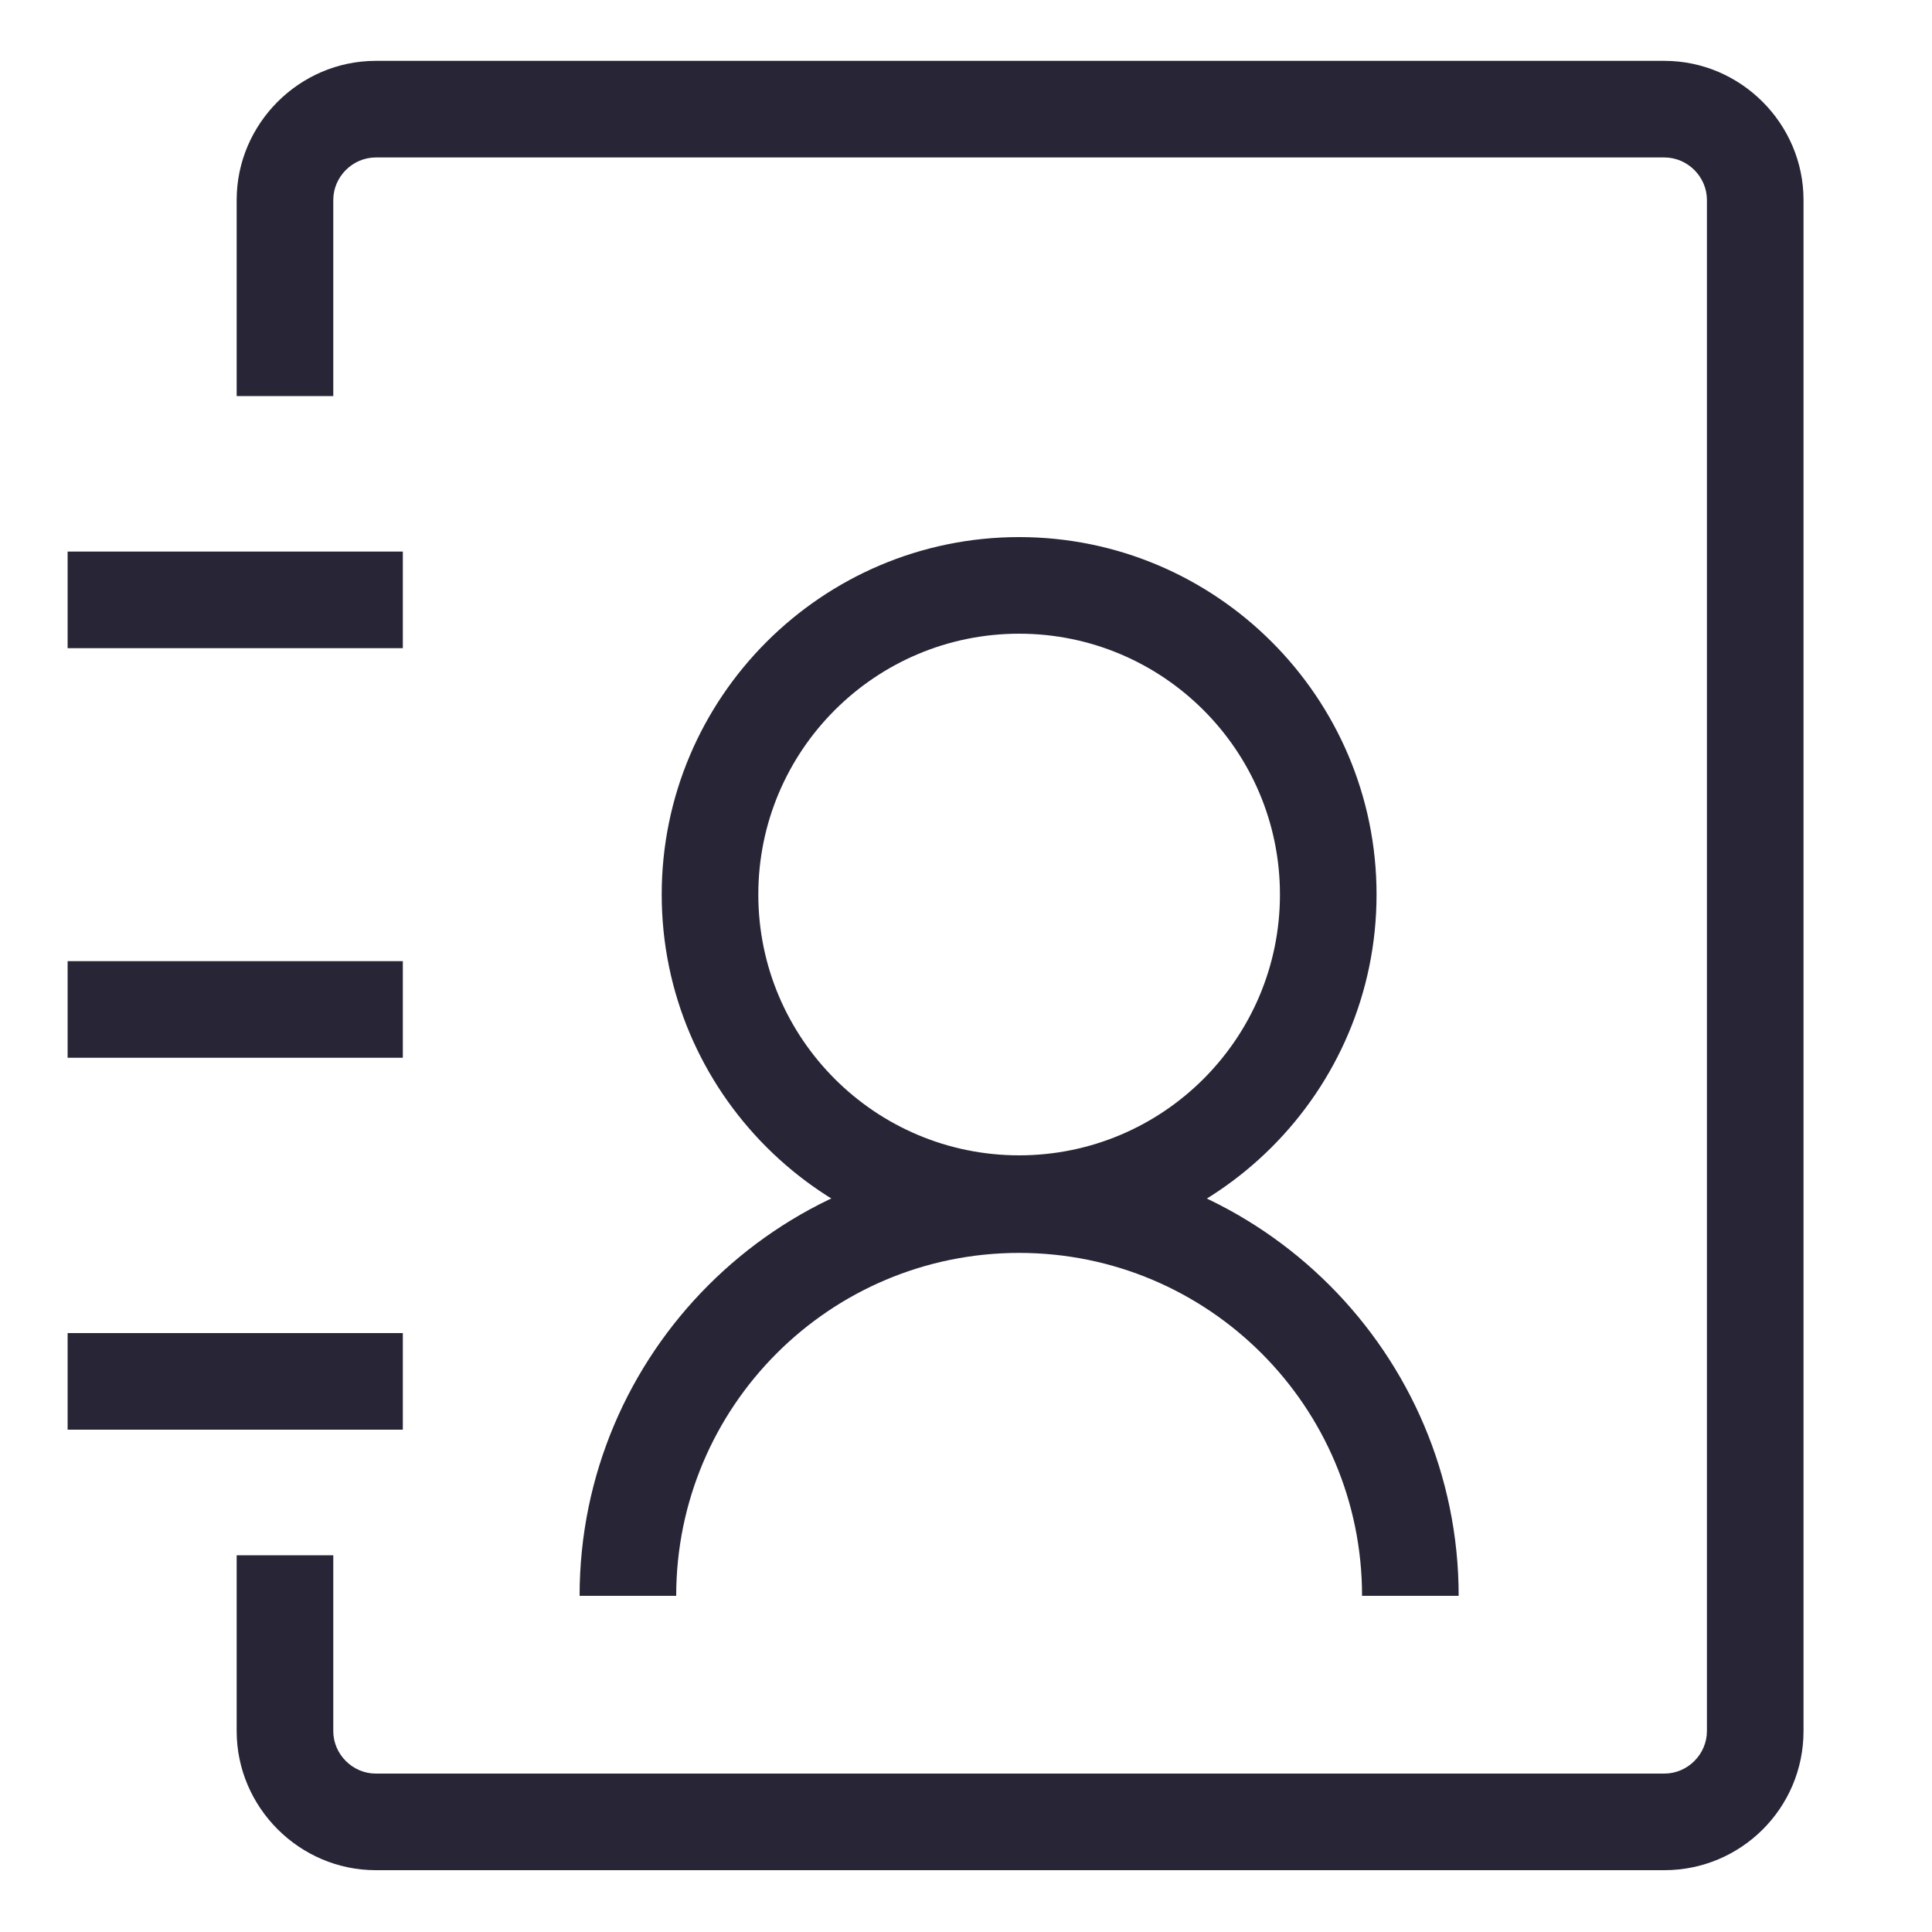 <?xml version="1.0" standalone="no"?><!DOCTYPE svg PUBLIC "-//W3C//DTD SVG 1.1//EN" "http://www.w3.org/Graphics/SVG/1.1/DTD/svg11.dtd"><svg t="1750905384951" class="icon" viewBox="0 0 1024 1024" version="1.1" xmlns="http://www.w3.org/2000/svg" p-id="3139" xmlns:xlink="http://www.w3.org/1999/xlink" width="200" height="200"><path d="M882.176 991.232h-683.008c-40.448 0-73.728-33.28-73.728-73.728v-93.184h51.2v93.184c0 12.288 10.24 22.528 22.528 22.528h683.008c12.288 0 22.528-10.24 22.528-22.528V105.984c0-12.288-10.24-22.528-22.528-22.528h-683.008c-12.288 0-22.528 10.24-22.528 22.528v103.936h-51.2v-103.936c0-40.448 33.28-73.728 73.728-73.728h683.008c40.448 0 73.728 33.28 73.728 73.728v811.52c0 40.96-33.28 73.728-73.728 73.728z" fill="#272536" p-id="3140"></path><path d="M35.84 292.352h177.664v51.2H35.84zM35.84 509.44h177.664v51.2H35.84zM35.84 706.56h177.664v51.2H35.84zM540.16 663.552c-104.448 0-189.44-84.992-189.44-189.44s84.992-189.44 189.44-189.44 189.44 84.992 189.44 189.44-84.992 189.44-189.44 189.44z m0-327.68c-76.288 0-138.24 61.952-138.24 138.24s61.952 138.24 138.24 138.24 138.24-61.952 138.24-138.24-61.952-138.24-138.24-138.24z" fill="#272536" p-id="3141"></path><path d="M773.12 845.824h-51.2c0-100.352-81.408-181.76-181.76-181.76s-181.76 81.408-181.76 181.76h-51.2c0-128.512 104.448-232.96 232.96-232.96S773.12 717.824 773.12 845.824z" fill="#272536" p-id="3142"></path></svg>